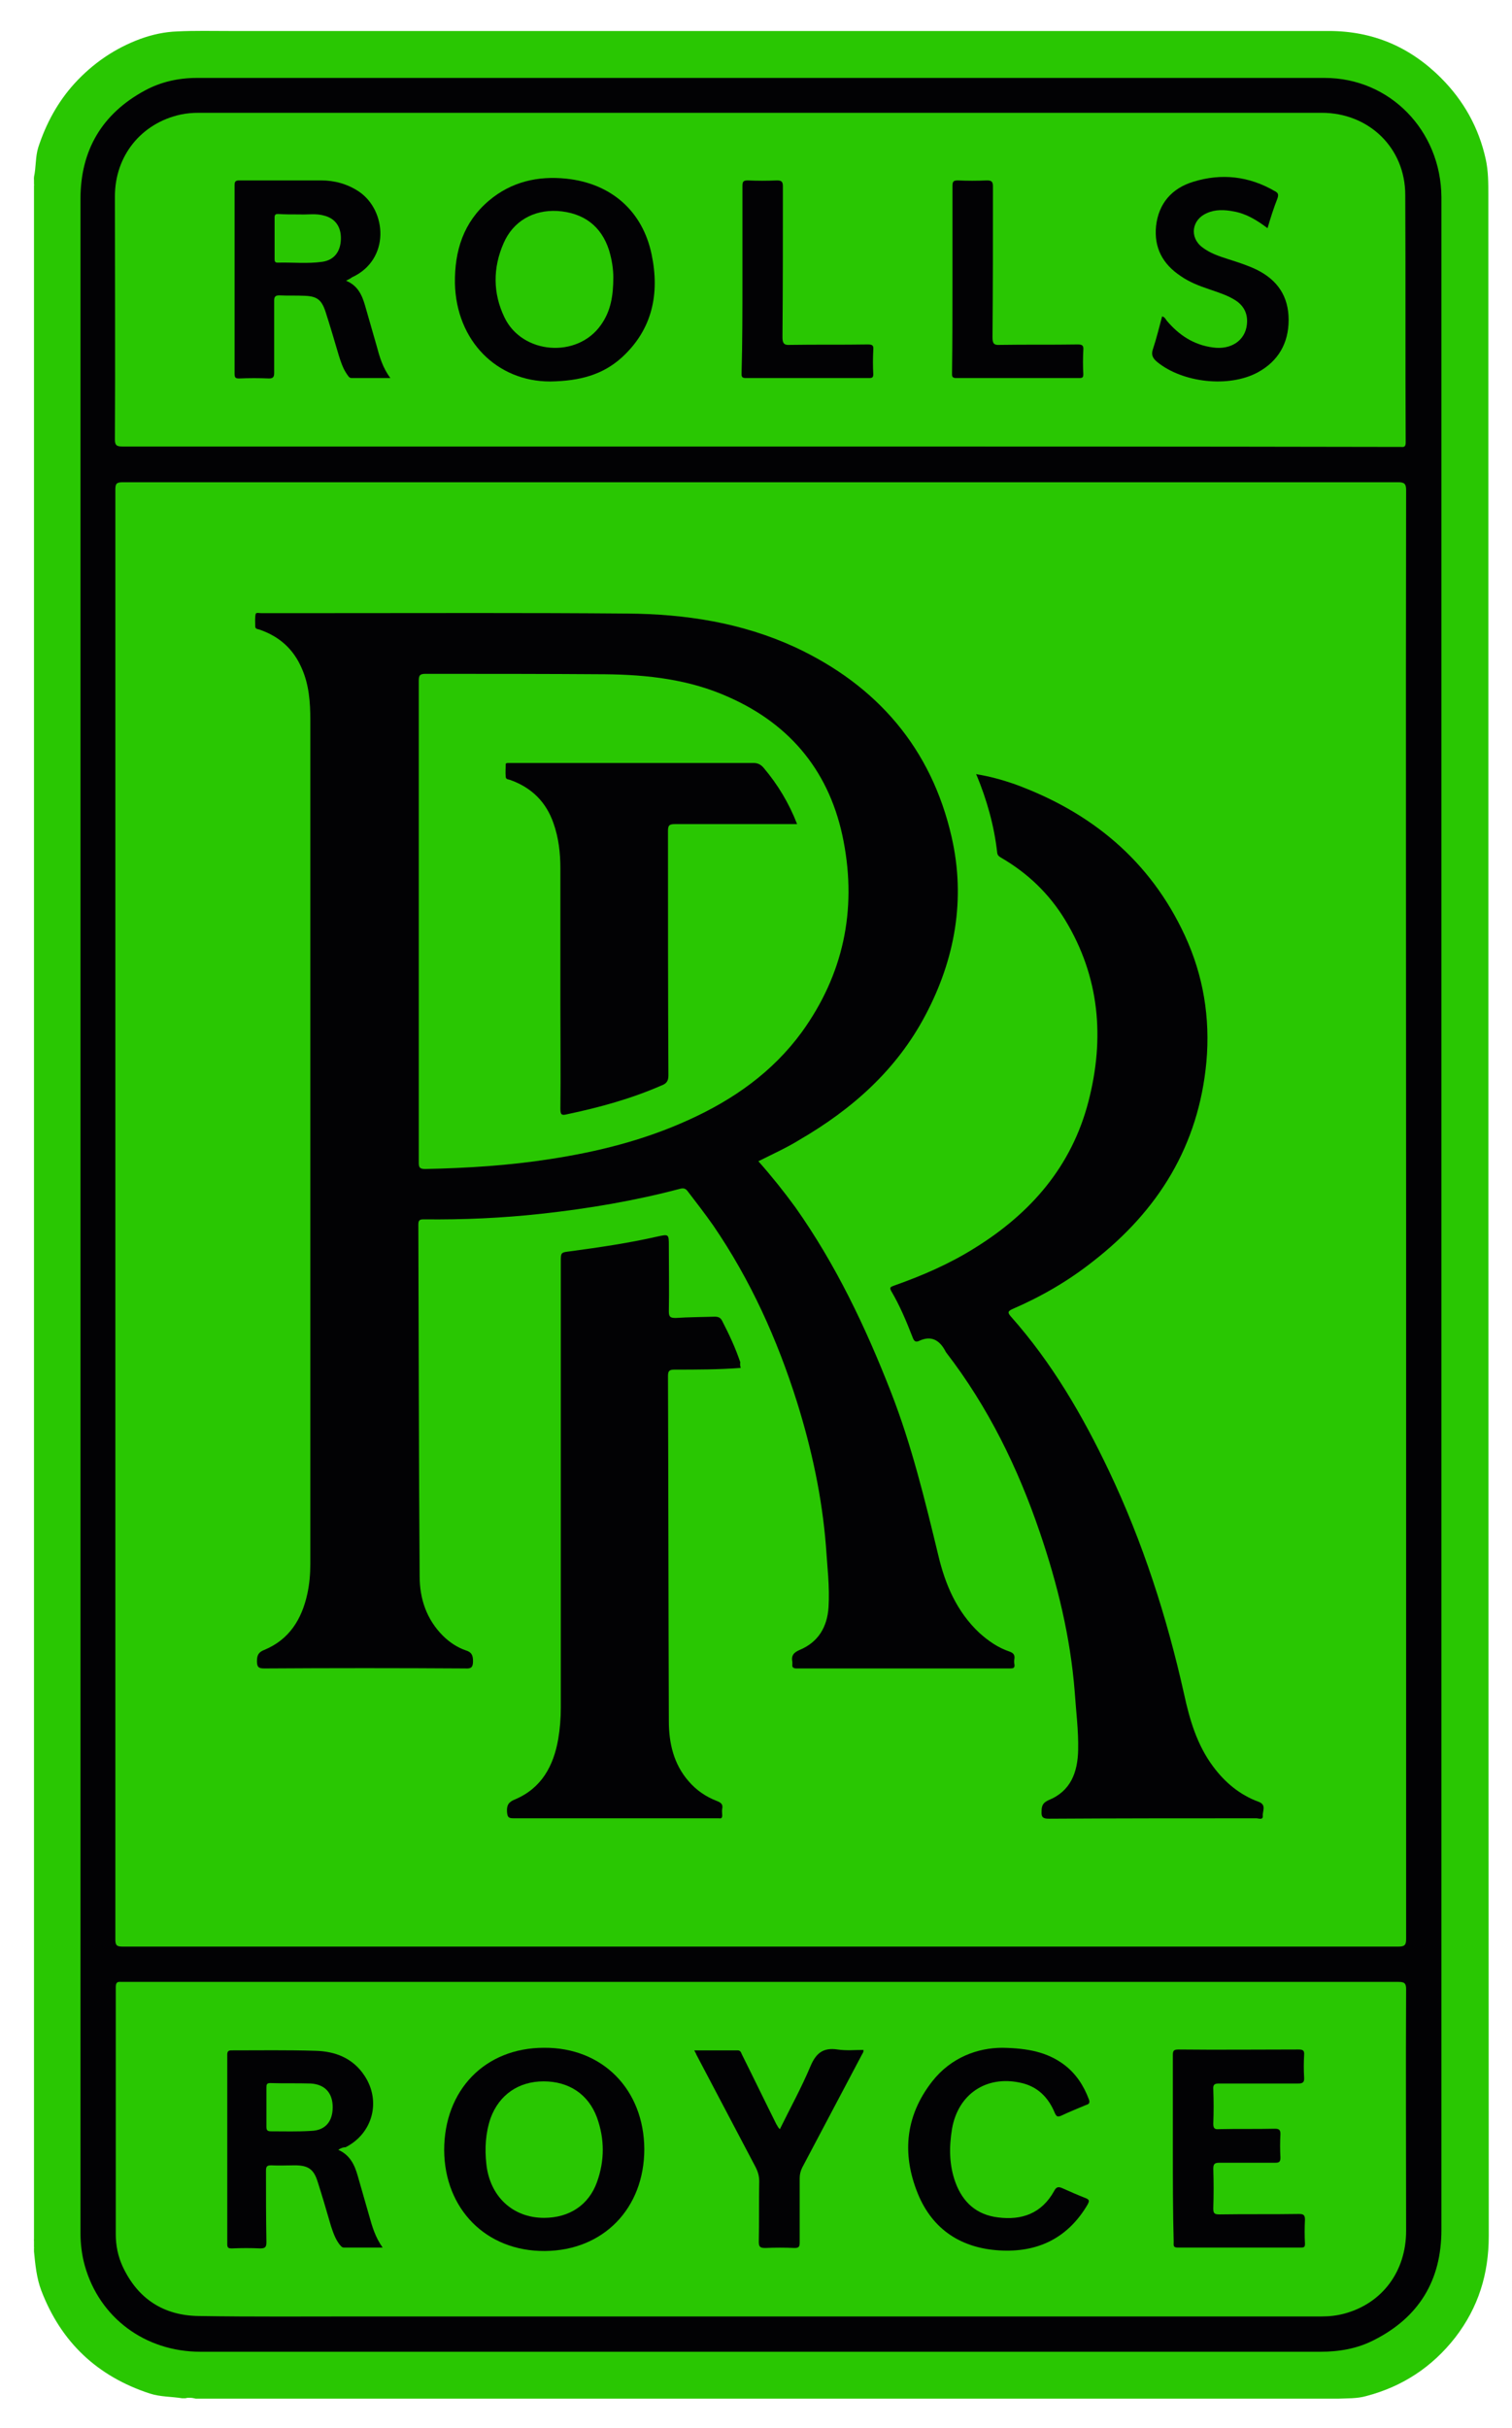 <?xml version="1.0" encoding="utf-8"?>
<!-- Generator: Adobe Illustrator 27.0.0, SVG Export Plug-In . SVG Version: 6.00 Build 0)  -->
<svg version="1.1" id="Layer_1" xmlns="http://www.w3.org/2000/svg" xmlns:xlink="http://www.w3.org/1999/xlink" x="0px" y="0px"
	 viewBox="0 0 351.3 563.9" style="enable-background:new 0 0 351.3 563.9;" xml:space="preserve">
<style type="text/css">
	.st0{fill:#29c702;}
	.st1{fill:#020204;}
</style>
<g>
	<path class="st0" d="M43.1,557c-0.3,0-0.6,0-0.8,0c-2.5-0.4-5-0.3-7.5-1.1c-12.2-4-20.6-11.9-25.2-23.9c-1.1-2.9-1.4-6-1.7-9.1
		c0-0.3,0-0.6,0-0.8c0.2-0.7,0.2-1.3,0-2c0-159,0-318,0-477c0.2-0.6,0.2-1.1,0-1.7c0-0.1,0-0.2,0-0.3c0.5-2.3,0.3-4.7,1-6.9
		c1.8-5.5,4.5-10.5,8.4-14.8c4.3-4.7,9.4-8.2,15.4-10.4c2.8-1,5.6-1.6,8.5-1.7c4-0.2,8.1-0.1,12.1-0.1c85.1,0,170.3,0,255.4,0
		c10.3,0,18.9,3.7,26.1,10.9c5.3,5.3,8.8,11.6,10.4,18.9c0.6,2.7,0.6,5.5,0.6,8.3c0,158,0,316,0.1,474c0,8.8-2.4,16.6-7.8,23.6
		c-5.4,6.9-12.3,11.4-20.7,13.6c-2.1,0.6-4.4,0.5-6.6,0.6c-0.6,0-1.3,0-1.9,0c-87.8,0-175.6,0-263.4,0
		C44.7,556.9,43.9,556.7,43.1,557z"/>
	<path class="st0" d="M45.1,556.7c0.6,0,1.1,0,1.7,0c87.1,0,174.2,0,261.3,0c0.3,0,0.7,0,1,0.1c0.1,0.1,0,0.2,0,0.2
		c-88,0-175.9,0-263.9,0C45,556.9,45,556.9,45.1,556.7C45,556.7,45.1,556.7,45.1,556.7z"/>
	<path class="st0" d="M7.9,520c0.4,0.7,0.5,1.3,0,2C7.9,521.3,7.9,520.7,7.9,520z"/>
	<path class="st0" d="M45.1,556.7c0,0.1,0,0.2,0,0.2c-0.7,0-1.3,0-2,0C43.7,556.3,44.4,556.8,45.1,556.7z"/>
	<path class="st0" d="M7.9,41.3c0.6,0.6,0.3,1.1,0,1.7C7.9,42.5,7.9,41.9,7.9,41.3z"/>
	<path class="st0" d="M309,557c0-0.1,0-0.2,0-0.2c0.6,0,1.1,0,1.7,0c0,0.1,0,0.2,0,0.2C310.1,557,309.6,557,309,557z"/>
	<path class="st1" d="M334.9,282.1c0,78.6,0,157.2,0,235.8c0,11.7-5.2,20.3-15.7,25.6c-3.9,2-8.1,2.7-12.4,2.7
		c-67.1,0-134.2,0-201.3,0c-19.6,0-39.3,0-58.9,0c-12.9,0-23.5-7.9-26.9-20c-0.7-2.5-1-5.1-1-7.6c0-8.3,0-16.5,0-24.8
		c0-149.2,0-298.4,0-447.6c0-11.3,5-19.8,15-25.2c3.7-2,7.8-2.9,12-2.9c87.4,0,174.7,0,262.1,0c15.1,0,27,12.2,27.1,27.7
		c0,6.2,0,12.4,0,18.6C334.9,136.8,334.9,209.5,334.9,282.1z"/>
	<path class="st0" d="M326.7,282.1c0,56.1,0,112.2,0,168.2c0,1.4-0.3,1.8-1.8,1.8c-98.8,0-197.6,0-296.4,0c-1.4,0-1.7-0.3-1.7-1.7
		c0-112.2,0-224.4,0-336.6c0-1.4,0.2-1.8,1.7-1.8c98.8,0,197.6,0,296.4,0c1.4,0,1.8,0.4,1.8,1.8C326.6,169.8,326.7,226,326.7,282.1z
		"/>
	<path class="st0" d="M176.7,103.7c-49.4,0-98.9,0-148.3,0c-1.3,0-1.7-0.3-1.7-1.6c0.1-18.8,0-37.7,0-56.5c0-9.4,6.1-17,15.3-19
		c1.4-0.3,2.8-0.4,4.2-0.4c87,0,173.9,0,260.9,0c10.9,0,19.4,8.1,19.4,19.1c0.1,19.1,0,38.3,0.1,57.4c0,0.9-0.2,1.2-1.1,1.1
		c-0.3,0-0.7,0-1,0C275.3,103.7,226,103.7,176.7,103.7z"/>
	<path class="st0" d="M176.7,460.3c49.4,0,98.8,0,148.2,0c1.4,0,1.8,0.3,1.8,1.7c-0.1,18.7,0,37.4,0,56.1c0,9.4-5.5,16.8-14.2,19.2
		c-1.8,0.5-3.6,0.7-5.4,0.7c-74.4,0-148.9,0-223.3,0c-12.5,0-25.1,0.1-37.6-0.1c-8.2-0.1-14.2-4-17.7-11.5c-1.1-2.4-1.6-4.9-1.6-7.5
		c0-19.1,0-38.3,0-57.4c0-1.4,0.7-1.2,1.5-1.2c20.3,0,40.5,0,60.8,0C118.3,460.3,147.5,460.3,176.7,460.3z"/>
	<path class="st1" d="M176.2,269.7c3.1,3.5,5.9,7,8.6,10.7c9.4,13.3,16.3,27.8,22.2,42.9c4.8,12.3,7.9,25.1,11,37.9
		c1.6,6.8,4.3,13.1,9.5,18c2.1,1.9,4.4,3.5,7.1,4.4c0.8,0.3,1.2,0.7,1.1,1.6c-0.1,0.5-0.1,0.9,0,1.4c0.1,0.8-0.3,0.9-1,0.9
		c-16.5,0-33.1,0-49.6,0c-0.7,0-1.1-0.2-1-0.9c0-0.2,0-0.4,0-0.6c-0.3-1.5,0.3-2.2,1.7-2.8c4.3-1.8,6.4-5.3,6.7-9.9
		c0.3-4.8-0.3-9.5-0.6-14.2c-0.9-11.4-3.3-22.5-6.7-33.4c-4.6-14.6-10.8-28.4-19.5-41.1c-1.9-2.7-3.9-5.3-5.9-7.9
		c-0.5-0.7-1-0.8-1.8-0.6c-10.6,2.8-21.3,4.6-32.2,5.8c-9.1,1-18.2,1.4-27.3,1.3c-0.9,0-1.3,0.1-1.3,1.2c0.1,27.2,0.1,54.4,0.3,81.7
		c0,5.2,1.6,10,5.4,13.8c1.5,1.5,3.3,2.7,5.3,3.4c1.4,0.4,1.7,1.2,1.7,2.5c0,1.4-0.4,1.8-1.8,1.7c-15.6-0.1-31.1-0.1-46.7,0
		c-1.3,0-1.7-0.3-1.7-1.7c0-1.4,0.4-2.1,1.7-2.6c5.8-2.4,8.7-7.1,10-13c0.5-2.3,0.7-4.6,0.7-7c0-65.3,0-130.7,0-196
		c0-4.1-0.3-8.2-2-12c-1.9-4.4-5.1-7.3-9.6-8.9c-0.4-0.2-1.2-0.1-1.2-0.8c0-1-0.1-2,0.1-2.9c0.1-0.4,0.8-0.2,1.2-0.2
		c5.2,0,10.4,0,15.6,0c23.2,0,46.3-0.1,69.5,0.1c13.5,0.1,26.6,2.1,39,7.8c19.1,8.9,31.7,23.5,36.4,44.1c3.3,14.4,0.8,28.4-6.1,41.4
		c-6.7,12.7-17,21.8-29.2,28.9C182.9,266.5,179.6,268,176.2,269.7z"/>
	<path class="st1" d="M226.8,179.8c3.1,0.5,6,1.3,8.9,2.3c17.8,6.5,31.5,17.7,39.6,35.2c4.3,9.3,5.9,19.1,5,29.3
		c-1.8,19.5-11.2,34.6-26.4,46.4c-5.7,4.5-11.9,8.1-18.6,11c-1.1,0.5-1.3,0.8-0.4,1.8c9.5,10.7,16.6,22.9,22.7,35.7
		c7.9,16.6,13.5,34,17.5,51.9c1.3,6,3,11.8,6.7,16.8c2.8,3.8,6.3,6.7,10.7,8.3c1.8,0.7,0.8,2.2,0.9,3.2c0.1,1.1-1,0.6-1.5,0.6
		c-16.1,0-32.1,0-48.2,0.1c-1.3,0-1.8-0.3-1.7-1.7c0-1.3,0.3-2,1.6-2.6c5.2-2.1,6.8-6.5,6.9-11.7c0.1-4.5-0.5-9-0.8-13.5
		c-1-12.7-4-25-8.1-37c-5.1-15-12-29.1-21.7-41.7c-0.1-0.1-0.2-0.3-0.3-0.5c-1.3-2.4-3.2-3.6-6-2.3c-1,0.5-1.3-0.1-1.6-0.9
		c-1.4-3.6-2.9-7.2-4.9-10.6c-0.5-0.9-0.2-1,0.6-1.3c6.5-2.3,12.8-5,18.7-8.7c13.1-8.1,22.6-19,26.5-34.1
		c3.8-14.7,2.6-28.9-5.4-42.1c-3.7-6.1-8.7-10.9-14.9-14.5c-0.5-0.3-0.8-0.5-0.9-1.1c-0.7-6.3-2.4-12.3-4.8-18.1
		C226.9,180.2,226.9,180.1,226.8,179.8z"/>
	<path class="st1" d="M172.1,317.7c-5.2,0.4-10.3,0.4-15.4,0.4c-1.2,0-1.5,0.3-1.5,1.5c0.1,26.7,0.1,53.4,0.2,80.1
		c0,5.1,1.1,10,4.6,14c1.8,2.1,4,3.6,6.6,4.6c1,0.4,1.4,0.8,1.2,1.8c-0.1,0.5,0,1,0,1.5c0,0.6-0.2,0.8-0.7,0.7c-0.2,0-0.5,0-0.7,0
		c-15.7,0-31.4,0-47.1,0c-1.2,0-1.4-0.3-1.5-1.5c-0.1-1.6,0.4-2.3,1.9-2.9c6.1-2.6,8.9-7.7,10-14c0.4-2.4,0.6-4.8,0.6-7.3
		c0-34.5,0-69,0-103.5c0-2.3,0-2.2,2.3-2.5c6.7-0.9,13.5-1.9,20.1-3.4c2.7-0.6,2.7-0.6,2.7,2.2c0,5.1,0.1,10.2,0,15.2
		c0,1.3,0.4,1.5,1.6,1.5c3-0.2,6-0.2,9-0.3c0.9,0,1.4,0.2,1.8,1c1.6,3.1,3.1,6.3,4.2,9.6C171.9,316.9,172,317.3,172.1,317.7z"/>
	<path class="st1" d="M127.8,88.6c-12.3,0-21.8-9.4-22.1-22.8c-0.1-7.6,2-14.2,7.9-19.2c5.2-4.4,11.4-5.8,18-5.1
		c10.4,1.1,17.7,7.5,19.8,17.6c1.9,9.1,0.2,17.4-6.9,23.9C140.1,87,134.8,88.5,127.8,88.6z"/>
	<path class="st1" d="M80.4,65.2c2.7,1.1,3.7,3.3,4.4,5.7c0.9,3.1,1.8,6.3,2.7,9.4c0.7,2.6,1.4,5.1,3.2,7.5c-3.2,0-6.1,0-9,0
		c-0.6,0-0.8-0.5-1.1-0.9c-0.9-1.3-1.4-2.8-1.9-4.4c-1-3.4-2-6.8-3.1-10.2c-0.9-2.7-2-3.5-4.8-3.6c-2-0.1-3.9,0-5.9-0.1
		c-0.9,0-1.2,0.3-1.2,1.2c0,5.6,0,11.2,0,16.8c0,0.9-0.2,1.3-1.2,1.3c-2.3-0.1-4.6-0.1-6.9,0c-0.8,0-1.1-0.1-1.1-1.1
		c0-14.6,0-29.2,0-43.8c0-0.9,0.3-1.1,1.1-1.1c6.3,0,12.7,0,19,0c3.1,0,6.1,0.8,8.8,2.6c6.5,4.4,7.3,15.8-1.6,19.9
		C81.4,64.7,81,64.9,80.4,65.2z"/>
	<path class="st1" d="M294.5,53c-2.5-1.9-5-3.4-7.9-3.9c-2.1-0.4-4.2-0.5-6.2,0.4c-3.5,1.5-4.1,5.6-1.1,7.9c1.8,1.4,3.9,2.1,6.1,2.8
		s4.4,1.4,6.5,2.4c4.9,2.4,7.5,6.2,7.5,11.7c0,5.4-2.4,9.6-7.2,12.2c-6.7,3.6-17.4,2.4-23.3-2.4c-1.1-0.9-1.5-1.7-1-3.1
		c0.8-2.4,1.4-4.9,2.1-7.5c0.6,0.1,0.8,0.6,1.1,1c2.8,3.3,6.2,5.6,10.7,6.2c4.2,0.6,7.5-1.6,7.9-5.3c0.3-2.5-0.7-4.5-2.9-5.8
		c-1.8-1.1-3.8-1.7-5.8-2.4c-2.4-0.8-4.7-1.7-6.7-3.1c-4.2-2.8-6.2-6.6-5.7-11.6c0.6-5.3,3.7-8.8,8.7-10.3c6.5-2,12.9-1.3,18.9,2.2
		c0.8,0.4,0.9,0.8,0.6,1.7C295.9,48.4,295.2,50.6,294.5,53z"/>
	<path class="st1" d="M221.3,64.9c0-7.2,0-14.5,0-21.7c0-1,0.2-1.3,1.2-1.3c2.3,0.1,4.5,0.1,6.8,0c1.1,0,1.4,0.3,1.4,1.4
		c0,11.7,0,23.3-0.1,35c0,1.5,0.3,1.9,1.8,1.8c6-0.1,12,0,18-0.1c1,0,1.4,0.2,1.3,1.3c-0.1,1.9-0.1,3.8,0,5.6c0,0.6-0.1,0.9-0.8,0.9
		c-9.6,0-19.2,0-28.8,0c-1,0-0.9-0.6-0.9-1.2C221.3,79.5,221.3,72.2,221.3,64.9z"/>
	<path class="st1" d="M172.5,64.9c0-7.2,0-14.5,0-21.7c0-1,0.2-1.3,1.2-1.3c2.3,0.1,4.5,0.1,6.8,0c1.1,0,1.4,0.3,1.4,1.4
		c0,11.7,0,23.3-0.1,35c0,1.5,0.4,1.9,1.8,1.8c6-0.1,12,0,18-0.1c1.1,0,1.4,0.2,1.3,1.3c-0.1,1.9-0.1,3.8,0,5.6
		c0,0.7-0.2,0.9-0.9,0.9c-9.6,0-19.2,0-28.8,0c-1,0-0.9-0.6-0.9-1.2C172.5,79.5,172.5,72.2,172.5,64.9z"/>
	<path class="st1" d="M126.4,475.6c13.6-0.1,23.2,9.7,23.3,23.5c0,13.8-9.5,23.6-23.1,23.7s-23.3-9.7-23.4-23.4
		C103.2,485.4,112.7,475.6,126.4,475.6z"/>
	<path class="st1" d="M78.6,499.3c2.7,1.2,3.8,3.5,4.5,6c0.9,3.1,1.8,6.3,2.7,9.4c0.7,2.5,1.4,4.9,3.1,7.3c-3.2,0-6.1,0-9,0
		c-0.5,0-0.7-0.4-1-0.7c-1-1.3-1.5-2.8-2-4.3c-1-3.4-2-6.9-3.1-10.3c-0.9-2.9-2.2-3.8-5.3-3.8c-1.8,0-3.7,0.1-5.5,0
		c-1,0-1.2,0.3-1.2,1.3c0,5.5,0,11,0.1,16.5c0,1.1-0.2,1.5-1.4,1.5c-2.2-0.1-4.4-0.1-6.6,0c-0.8,0-1.1-0.1-1.1-1c0-14.7,0-29.3,0-44
		c0-0.8,0.3-1,1-1c6.5,0,13-0.1,19.4,0.1c4.7,0.1,8.8,1.7,11.5,5.8c3.9,5.9,1.9,13.4-4.4,16.6C79.7,498.7,79.2,498.9,78.6,499.3z"/>
	<path class="st1" d="M272.5,499c0-7.2,0-14.5,0-21.7c0-1,0.2-1.3,1.3-1.3c9.3,0.1,18.6,0,27.9,0c1,0,1.4,0.2,1.3,1.3
		c-0.1,1.7-0.1,3.5,0,5.2c0.1,1.2-0.4,1.4-1.4,1.4c-6.1,0-12.2,0-18.3,0c-1.1,0-1.5,0.2-1.4,1.4c0.1,2.6,0.1,5.3,0,7.9
		c0,1,0.2,1.4,1.3,1.3c4.3-0.1,8.6,0,13-0.1c0.9,0,1.3,0.2,1.3,1.2c-0.1,1.8-0.1,3.7,0,5.5c0,1-0.3,1.2-1.2,1.2c-4.3,0-8.6,0-13,0
		c-1.1,0-1.4,0.3-1.4,1.4c0.1,3.1,0.1,6.1,0,9.2c0,1.1,0.2,1.4,1.4,1.4c6.2-0.1,12.3,0,18.5-0.1c1,0,1.4,0.2,1.4,1.3
		c-0.1,1.9-0.1,3.8,0,5.6c0,0.8-0.2,0.9-1,0.9c-9.5,0-19.1,0-28.6,0c-1.1,0-0.9-0.6-0.9-1.3C272.5,513.5,272.5,506.3,272.5,499z"/>
	<path class="st1" d="M232.9,475.6c5.9,0.1,10.4,1,14.3,3.9c2.8,2.1,4.6,4.9,5.8,8.1c0.3,0.8,0,1.1-0.7,1.3
		c-1.9,0.8-3.9,1.6-5.8,2.5c-0.8,0.3-1,0.2-1.4-0.6c-1.5-3.7-4.1-6.3-8.1-7.1c-7.9-1.7-14.4,2.7-15.8,10.7
		c-0.7,4.2-0.7,8.4,0.8,12.5c1.7,4.6,4.9,7.5,9.9,8.1c5.5,0.7,10.1-0.9,13-6.1c0.5-1,1-1.1,1.9-0.7c1.8,0.8,3.6,1.6,5.4,2.3
		c1,0.4,0.9,0.7,0.5,1.5c-4.4,7.5-11.1,11-19.7,10.7c-8.8-0.3-15.7-4.2-19.4-12.4c-4.1-9.4-3.5-18.6,3-26.9
		C221,477.8,227.2,475.6,232.9,475.6z"/>
	<path class="st1" d="M181.2,494.5c2.4-4.9,5-9.6,7.1-14.6c1.3-3.1,3-4.4,6.3-3.9c2,0.3,4,0.1,6,0.1c0.1,0.5-0.2,0.8-0.4,1.2
		c-4.6,8.7-9.2,17.4-13.8,26.1c-0.4,0.8-0.6,1.6-0.6,2.5c0,5,0,10,0,14.9c0,1-0.2,1.3-1.2,1.3c-2.3-0.1-4.5-0.1-6.8,0
		c-1.1,0-1.5-0.2-1.5-1.4c0.1-4.7,0-9.4,0.1-14.1c0-1.2-0.3-2.2-0.8-3.2c-4.6-8.7-9.2-17.5-13.8-26.2c-0.1-0.3-0.3-0.6-0.5-1
		c3.5,0,6.8,0,10.1,0c0.7,0,0.8,0.6,1,1c2.7,5.4,5.3,10.8,8,16.2C180.6,493.6,180.7,494.1,181.2,494.5z"/>
	<path class="st0" d="M97.3,213.9c0-18.6,0-37.2,0-55.8c0-1.3,0.3-1.6,1.6-1.6c13.9,0,27.8,0,41.7,0.1c9.9,0.1,19.6,1.2,28.7,5.3
		c14.7,6.5,23.7,17.8,26.7,33.5c3.1,16.1-0.1,31-9.7,44.3c-6.8,9.3-15.9,15.7-26.3,20.4c-10.3,4.7-21.1,7.4-32.2,9.1
		c-9.6,1.5-19.3,2.1-29,2.3c-1.2,0-1.5-0.3-1.5-1.4C97.3,251.2,97.3,232.5,97.3,213.9z"/>
	<path class="st0" d="M142.5,64.4c0,4.3-0.6,7.9-2.9,11.1c-5.5,7.8-18.3,6.8-22.4-1.8c-2.7-5.6-2.7-11.5-0.2-17.2
		c2.2-5.1,6.9-7.8,12.5-7.5c6.1,0.4,10.2,3.5,12,9.1C142.2,60.4,142.5,62.6,142.5,64.4z"/>
	<path class="st0" d="M69.7,49.8c1.7,0.1,3.7-0.3,5.7,0.3c2.6,0.7,3.9,2.7,3.8,5.5c-0.1,2.9-1.6,4.8-4.3,5.2
		c-3.5,0.5-6.9,0.1-10.4,0.2c-0.6,0-0.7-0.3-0.7-0.8c0-3.2,0-6.5,0-9.7c0-0.7,0.3-0.8,0.8-0.8C66.1,49.8,67.7,49.8,69.7,49.8z"/>
	<path class="st0" d="M126.4,515.1c-7.3,0-12.6-5-13.4-12.5c-0.4-3.6-0.2-7.2,1-10.7c2-5.4,6.5-8.5,12.3-8.5c5.9,0,10.4,3,12.4,8.4
		c1.8,5,1.8,10,0,15C136.8,512.1,132.3,515.1,126.4,515.1z"/>
	<path class="st0" d="M61.9,489.3c0-1.5,0-3,0-4.5c0-0.7,0.1-1,0.9-1c3.1,0.1,6.3,0,9.4,0.1c3.3,0.2,5.1,2.2,5.1,5.5s-1.7,5.4-5,5.5
		c-3.1,0.2-6.3,0.1-9.4,0.1c-0.9,0-1-0.4-1-1.1C61.9,492.4,61.9,490.9,61.9,489.3z"/>
	<path class="st1" d="M185.2,191.4c-9.6,0-19,0-28.4,0c-1.3,0-1.6,0.3-1.6,1.6c0,18.9,0,37.9,0.1,56.8c0,1.3-0.5,1.9-1.6,2.3
		c-7.1,3.1-14.4,5.1-22,6.7c-1.2,0.3-1.5,0.1-1.5-1.3c0.1-7.9,0-15.9,0-23.8c0-10.7,0-21.3,0-32c0-3.6-0.4-7.1-1.6-10.5
		c-1.7-4.9-5-8.2-9.9-10c-0.4-0.2-1.2-0.1-1.2-0.8c-0.1-1,0-2,0-3c0-0.1,0.3-0.2,0.5-0.2c0.3,0,0.7,0,1,0c18.7,0,37.3,0,56,0
		c1,0,1.7,0.3,2.4,1.1C180.7,182.2,183.3,186.5,185.2,191.4z"/>
</g>
</svg>
